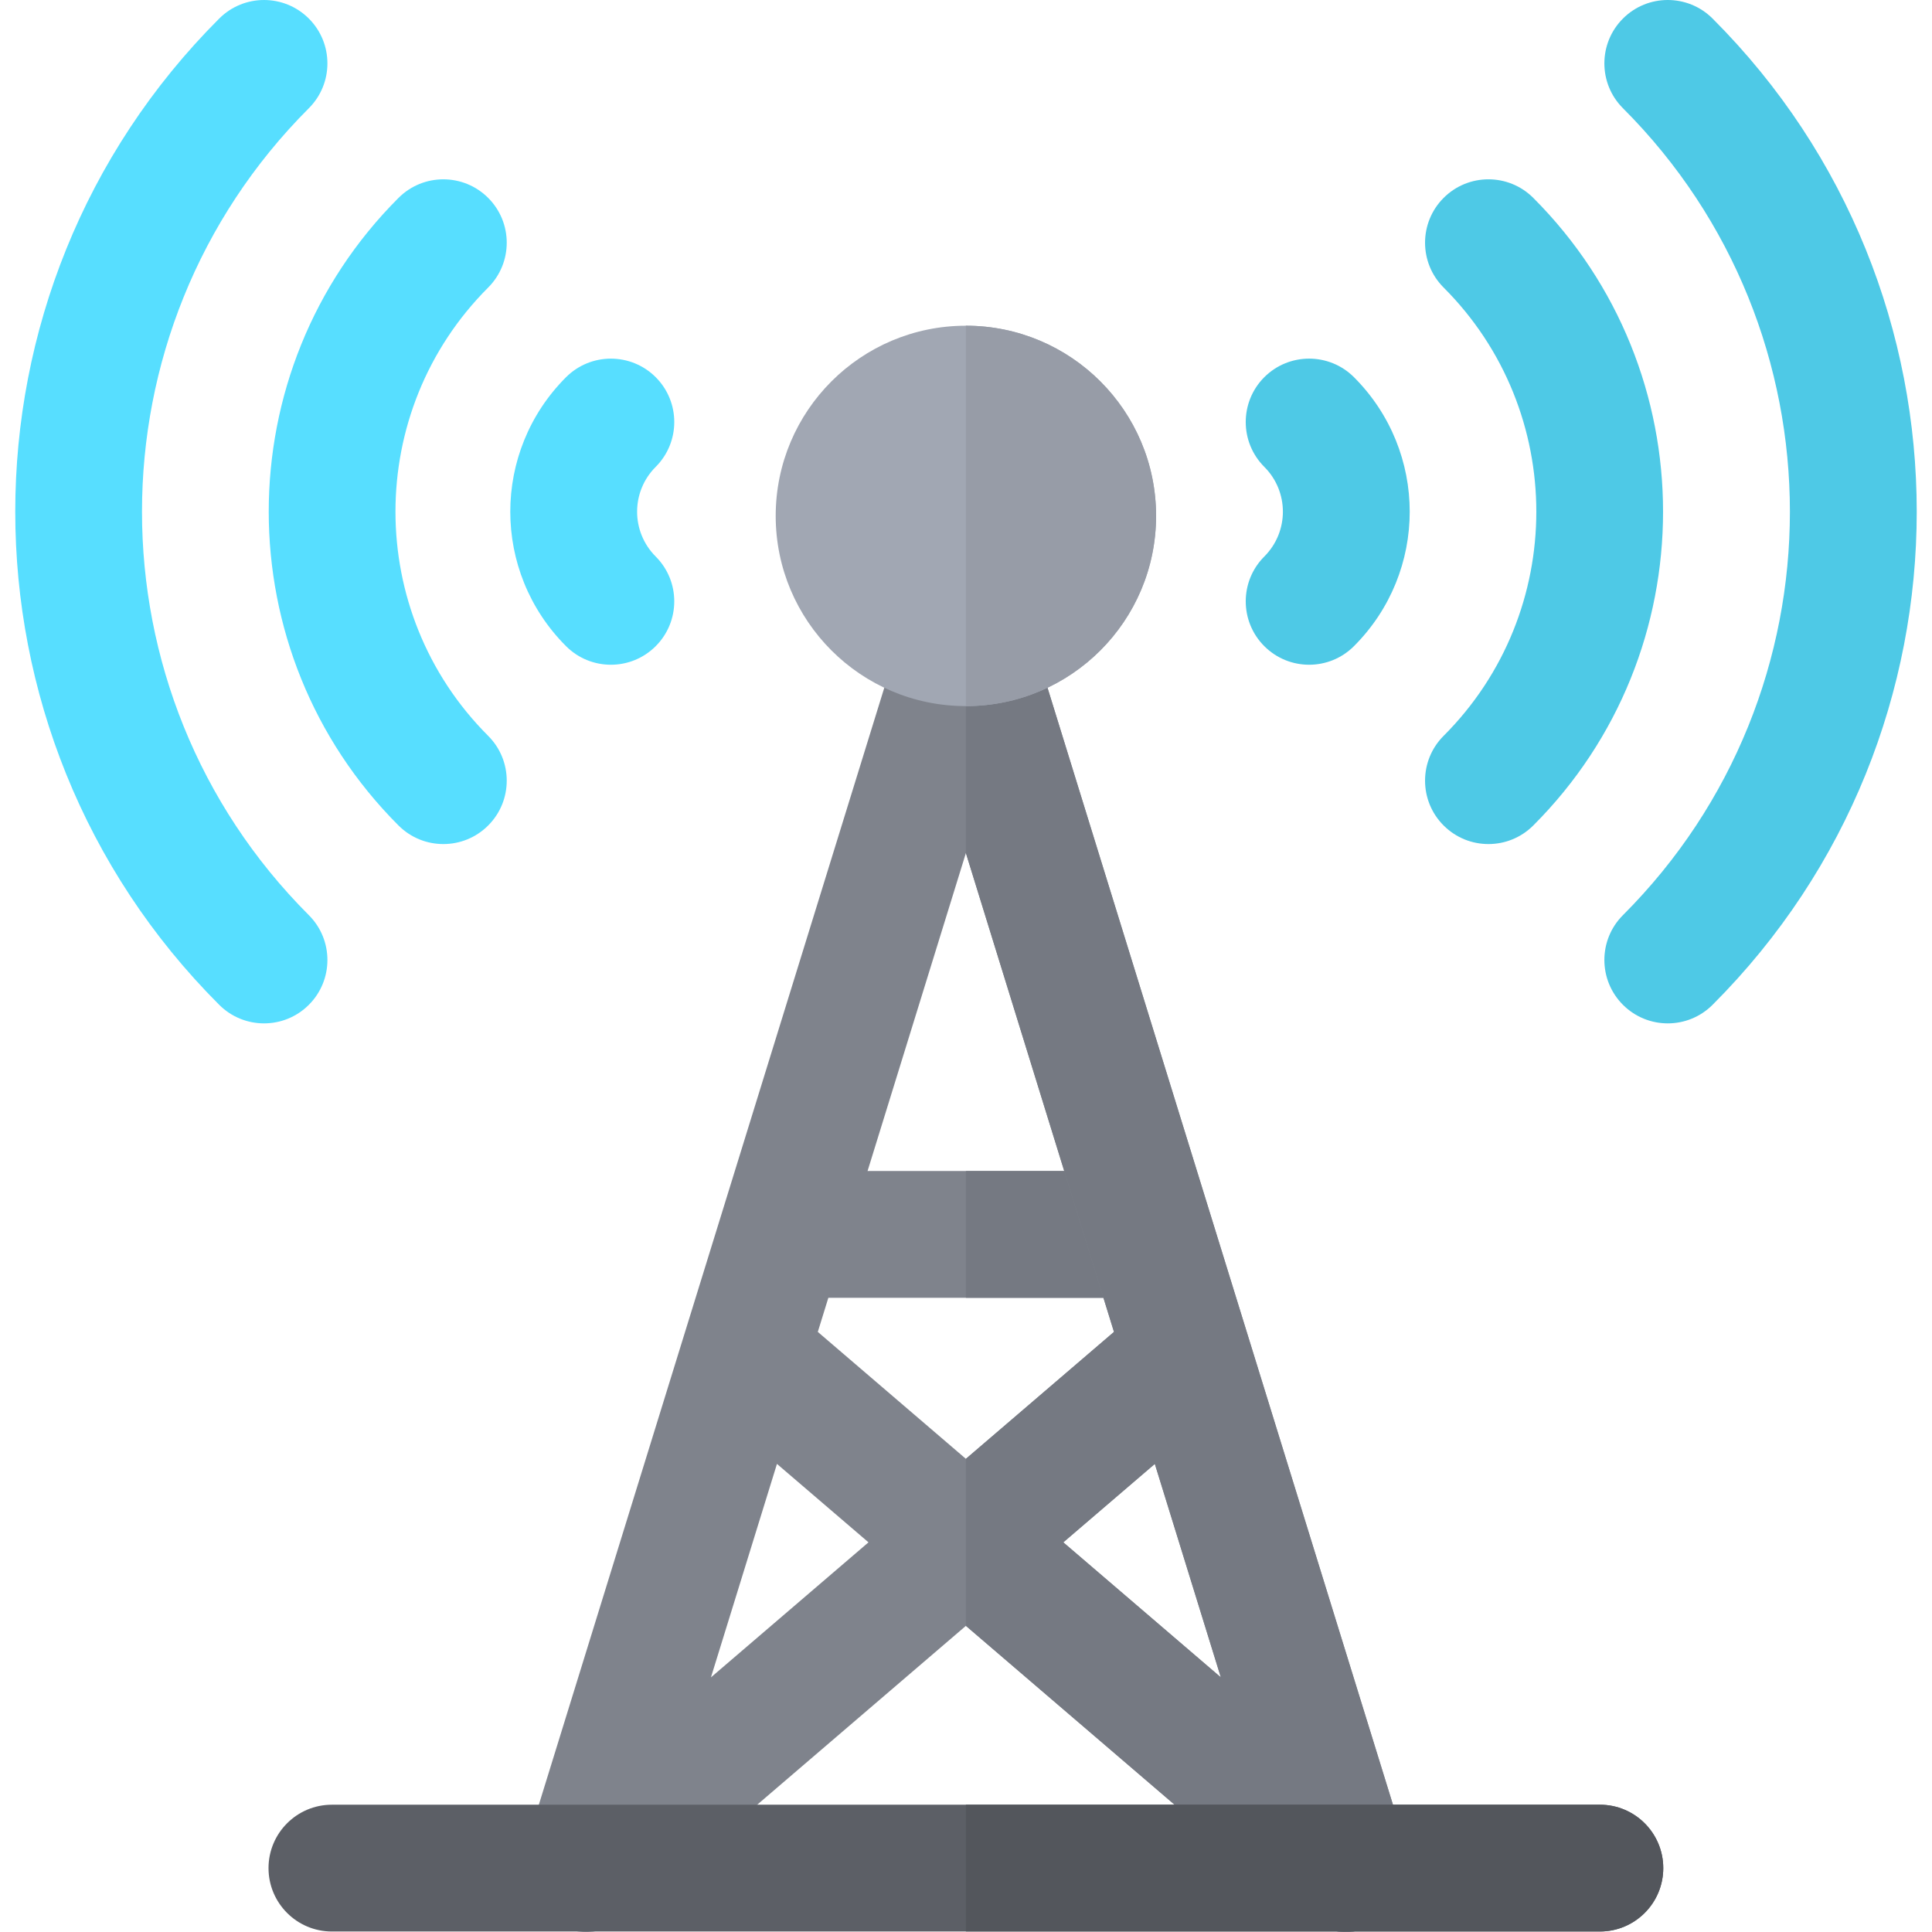 <?xml version="1.0" encoding="iso-8859-1"?>
<!-- Generator: Adobe Illustrator 19.0.0, SVG Export Plug-In . SVG Version: 6.00 Build 0)  -->
<svg version="1.1" id="Layer_1"
  xmlns="http://www.w3.org/2000/svg"
  xmlns:xlink="http://www.w3.org/1999/xlink" x="0px" y="0px"
	 viewBox="0 0 512 512" style="enable-background:new 0 0 512 512;" xml:space="preserve">
  <path style="fill:#7F838C;" d="M300.774,343.933h-89.605c-9.281,0-16.801-7.52-16.801-16.801c0-9.281,7.52-16.801,16.801-16.801
	h89.605c9.281,0,16.801,7.52,16.801,16.801C317.575,336.412,310.055,343.933,300.774,343.933z"/>
  <path style="fill:#757982;" d="M300.774,310.331h-44.803v33.602h44.803c9.281,0,16.801-7.52,16.801-16.801
	C317.575,317.851,310.055,310.331,300.774,310.331z"/>
  <path style="fill:#7F838C;" d="M345.846,507.895l-89.873-77.031L166.1,507.895c-12.704,10.916-31.95-1.645-26.985-17.719
	l100.806-325.94c2.176-7.038,8.685-11.835,16.052-11.835s13.875,4.796,16.052,11.835l100.806,325.94
	C377.798,506.261,358.543,518.795,345.846,507.895z M281.786,408.736l41.75,35.784l-17.495-56.572L281.786,408.736z
	 M205.903,387.948l-17.495,56.572l41.75-35.784L205.903,387.948z M216.726,352.968l39.246,33.64l39.246-33.64l-39.246-126.904
	L216.726,352.968z"/>
  <path style="fill:#757982;" d="M295.218,352.968l-39.246,33.64v44.256l89.873,77.031c12.698,10.899,31.953-1.634,26.985-17.719
	l-100.806-325.94c-2.176-7.038-8.685-11.835-16.052-11.835v73.663L295.218,352.968z M323.537,444.52l-41.75-35.784l24.255-20.788
	L323.537,444.52z"/>
  <path style="fill:#57DEFF;" d="M58.09,266.283c-72.06-72.055-72.06-189.306,0-261.361c6.562-6.562,17.195-6.562,23.758,0
	c6.562,6.557,6.562,17.2,0,23.758c-58.957,58.957-58.957,154.889,0,213.846c6.562,6.557,6.562,17.2,0,23.758
	C75.285,272.847,64.654,272.847,58.09,266.283z"/>
  <path style="fill:#4EC9E6;" d="M430.096,266.283c-6.562-6.562-6.562-17.2,0-23.758c59-59,58.998-154.848,0-213.846
	c-6.562-6.557-6.562-17.195,0-23.758c6.552-6.562,17.195-6.562,23.758,0c72.133,72.122,72.138,189.235,0,261.361
	C447.291,272.847,436.659,272.847,430.096,266.283z"/>
  <path style="fill:#57DEFF;" d="M105.611,218.763c-45.858-45.853-45.858-120.467,0-166.319c6.562-6.562,17.195-6.562,23.758,0
	c6.562,6.557,6.562,17.2,0,23.758c-32.754,32.754-32.754,86.05,0,118.804c6.562,6.557,6.562,17.2,0,23.758
	C122.806,225.326,112.175,225.326,105.611,218.763z"/>
  <g>
    <path style="fill:#4EC9E6;" d="M382.575,218.763c-6.562-6.557-6.562-17.2,0-23.758c32.754-32.754,32.754-86.05,0-118.804
		c-6.562-6.557-6.562-17.2,0-23.758c6.562-6.562,17.195-6.562,23.758,0c45.858,45.853,45.858,120.467,0,166.319
		C399.77,225.326,389.138,225.326,382.575,218.763z"/>
    <path style="fill:#4EC9E6;" d="M335.055,171.242c-6.562-6.557-6.562-17.2,0-23.758c6.577-6.589,6.557-17.201,0-23.758
		c-6.562-6.562-6.562-17.2-0.006-23.763c6.562-6.562,17.2-6.557,23.763-0.006c19.705,19.705,19.704,51.58,0,71.284
		C352.249,177.805,341.617,177.805,335.055,171.242z"/>
  </g>
  <path style="fill:#57DEFF;" d="M150.009,171.242c-19.705-19.705-19.704-51.58,0-71.284c6.562-6.552,17.2-6.557,23.763,0.006
	c6.557,6.562,6.557,17.2-0.006,23.763c-6.557,6.557-6.578,17.168,0,23.758c6.562,6.557,6.562,17.2,0,23.758
	C167.203,177.805,156.572,177.805,150.009,171.242z"/>
  <path style="fill:#A1A7B3;" d="M255.972,187.124L255.972,187.124c-27.837,0-50.403-22.566-50.403-50.403l0,0
	c0-27.837,22.566-50.403,50.403-50.403l0,0c27.837,0,50.403,22.566,50.403,50.403l0,0
	C306.374,164.558,283.809,187.124,255.972,187.124z"/>
  <path style="fill:#979CA7;" d="M306.374,136.721c0-27.837-22.565-50.403-50.403-50.403v100.806
	C283.81,187.124,306.374,164.558,306.374,136.721z"/>
  <path style="fill:#5C5F66;" d="M423.981,511.869H87.962c-9.281,0-16.801-7.52-16.801-16.801s7.52-16.801,16.801-16.801h336.019
	c9.281,0,16.801,7.52,16.801,16.801S433.262,511.869,423.981,511.869z"/>
  <path style="fill:#53565C;" d="M423.981,478.267H255.972v33.602h168.009c9.281,0,16.801-7.52,16.801-16.801
	S433.262,478.267,423.981,478.267z"/>
</svg>
